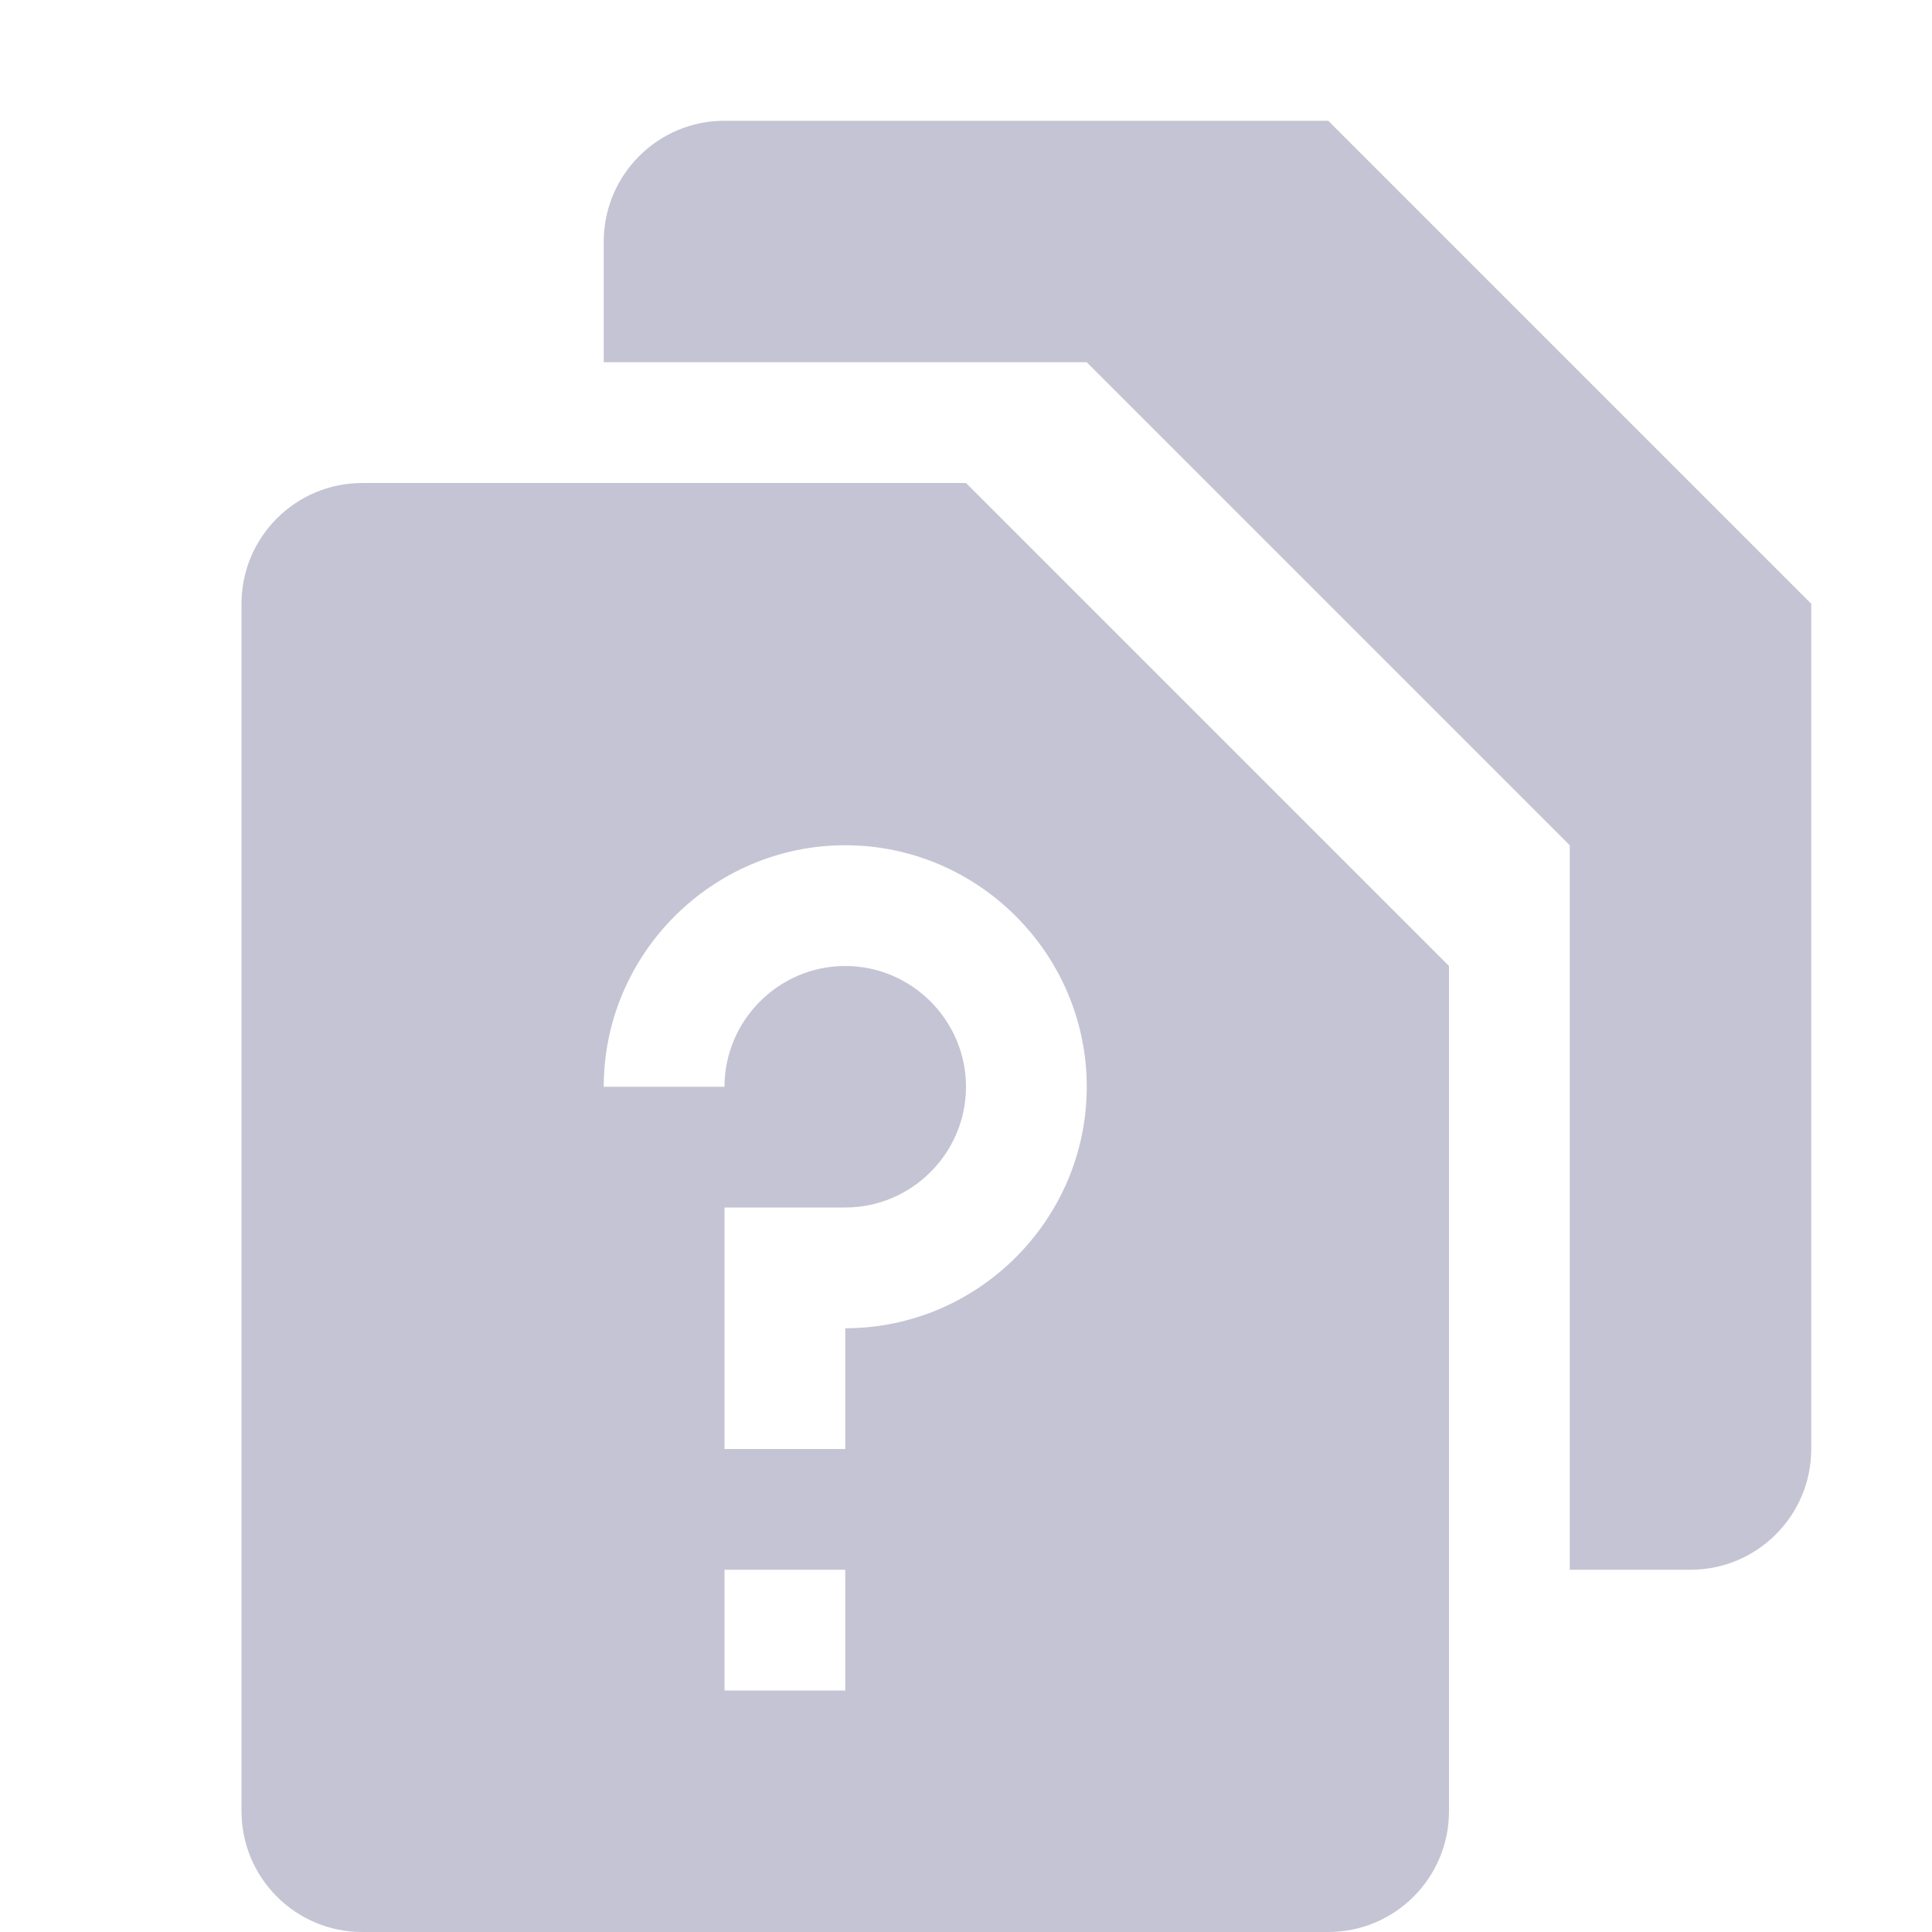 <svg xmlns="http://www.w3.org/2000/svg" width="16" height="16" version="1.1">
 <path style="fill:#c5c4d4" d="M 3,4 C 2.446,4 2,4.45 2,5 V 15 C 2,15.55 2.446,16 3,16 H 11 C 11.554,16 12,15.55 12,15 V 8 L 8,4 Z M 7,7 C 8.1,7 9,7.9 9,9 9,10.1 8.1,11 7,11 V 12 H 6 V 10 H 7 C 7.55,10 8,9.55 8,9 8,8.45 7.55,8 7,8 6.45,8 6,8.45 6,9 H 5 C 5,7.9 5.9,7 7,7 Z M 6,13 H 7 V 14 H 6 Z"/>
 <path style="fill:#c5c4d4" d="M 6,1 C 5.446,1 5,1.45 5,2 V 3 H 9 L 13,7 V 13 H 14 C 14.554,13 15,12.55 15,12 V 5 L 11,1 Z"/>
</svg>
